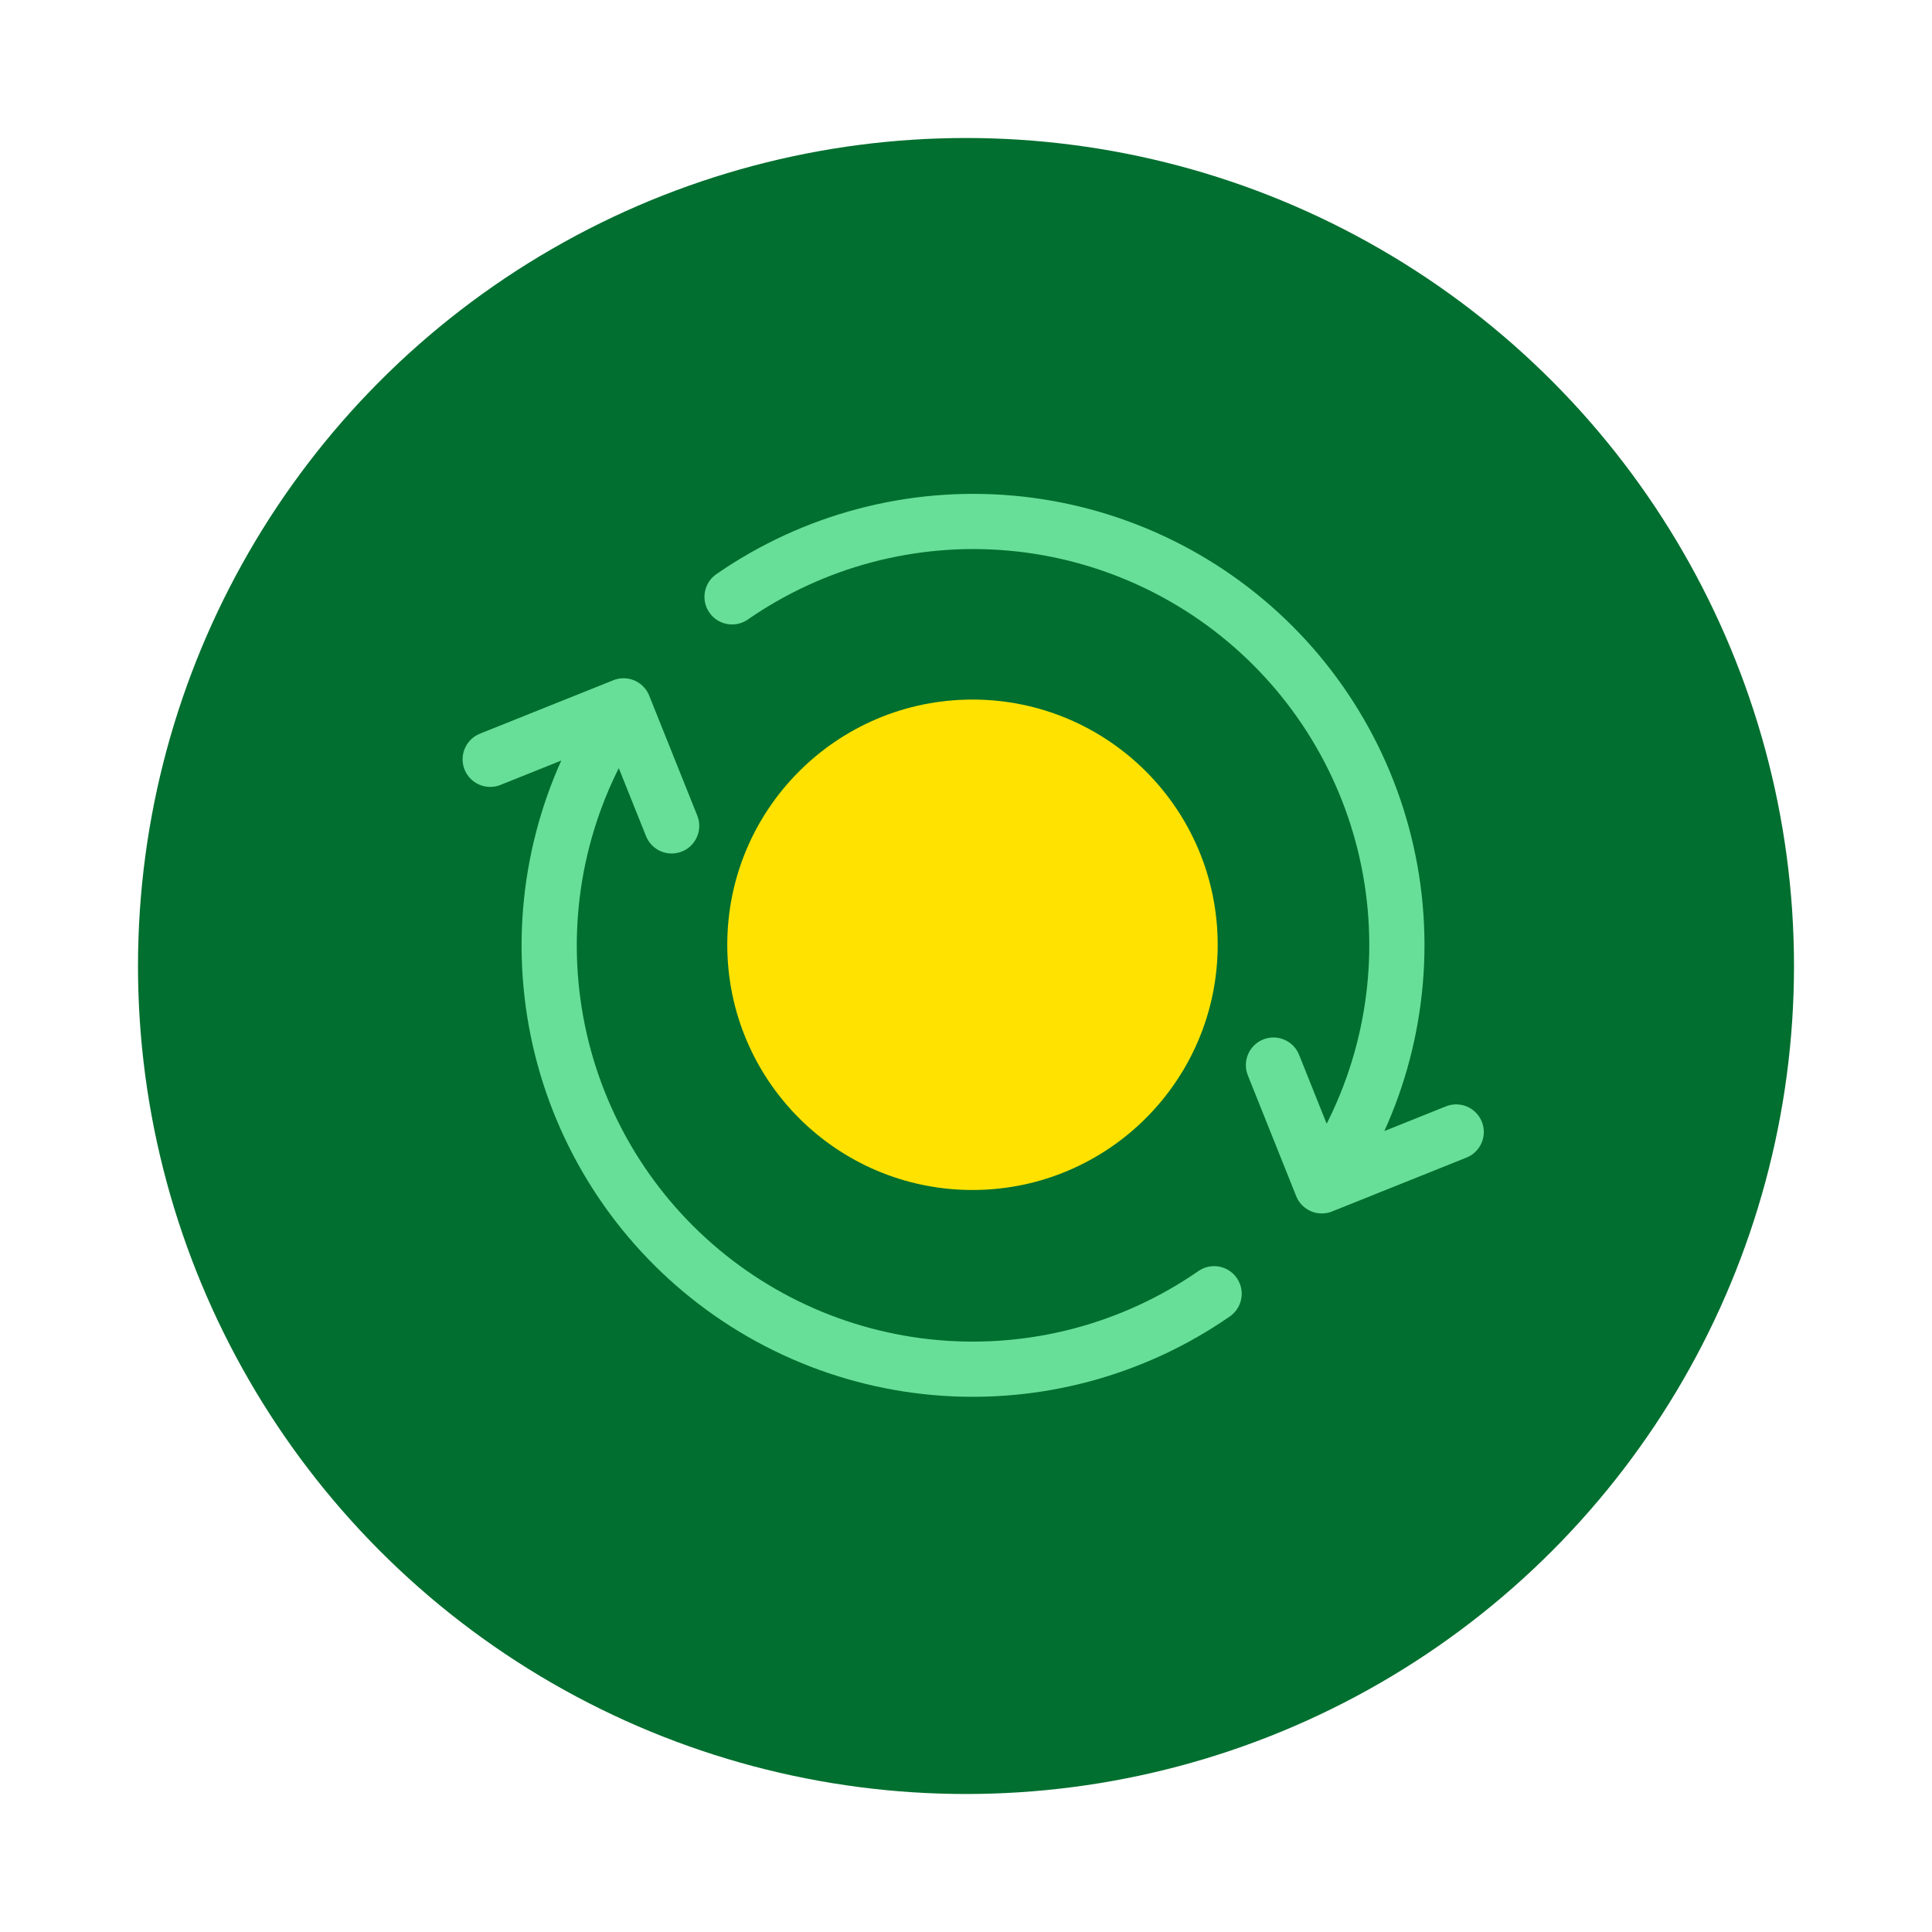 <svg width="140" height="140" viewBox="0 0 140 140" fill="none" xmlns="http://www.w3.org/2000/svg">
<g filter="url(#filter0_d_82_146)">
<circle cx="70" cy="68" r="60" fill="#016F2F"/>
</g>
<circle cx="70.47" cy="68.462" r="17.769" fill="#FFE200"/>
<path d="M95.783 85.931C99.868 80.018 101.748 72.859 101.097 65.702C100.446 58.545 97.304 51.843 92.219 46.764C87.134 41.686 80.428 38.552 73.27 37.91C66.112 37.268 58.956 39.158 53.048 43.25M95.783 85.931L92.28 77.18M95.783 85.931L105.522 82.028M45.186 51.149C41.122 57.068 39.262 64.225 39.929 71.373C40.596 78.522 43.747 85.211 48.836 90.277C53.924 95.342 60.627 98.464 67.779 99.098C74.93 99.733 82.079 97.841 87.979 93.75M45.186 51.149L48.671 59.847M45.186 51.149L35.522 55.022" stroke="#67DF99" stroke-width="4" stroke-linecap="round" stroke-linejoin="round"/>
<defs>
<filter id="filter0_d_82_146" x="0" y="0" width="140" height="140" filterUnits="userSpaceOnUse" color-interpolation-filters="sRGB">
<feFlood flood-opacity="0" result="BackgroundImageFix"/>
<feColorMatrix in="SourceAlpha" type="matrix" values="0 0 0 0 0 0 0 0 0 0 0 0 0 0 0 0 0 0 127 0" result="hardAlpha"/>
<feOffset dy="2"/>
<feGaussianBlur stdDeviation="5"/>
<feComposite in2="hardAlpha" operator="out"/>
<feColorMatrix type="matrix" values="0 0 0 0 0 0 0 0 0 0 0 0 0 0 0 0 0 0 0.25 0"/>
<feBlend mode="normal" in2="BackgroundImageFix" result="effect1_dropShadow_82_146"/>
<feBlend mode="normal" in="SourceGraphic" in2="effect1_dropShadow_82_146" result="shape"/>
</filter>
</defs>
</svg>
